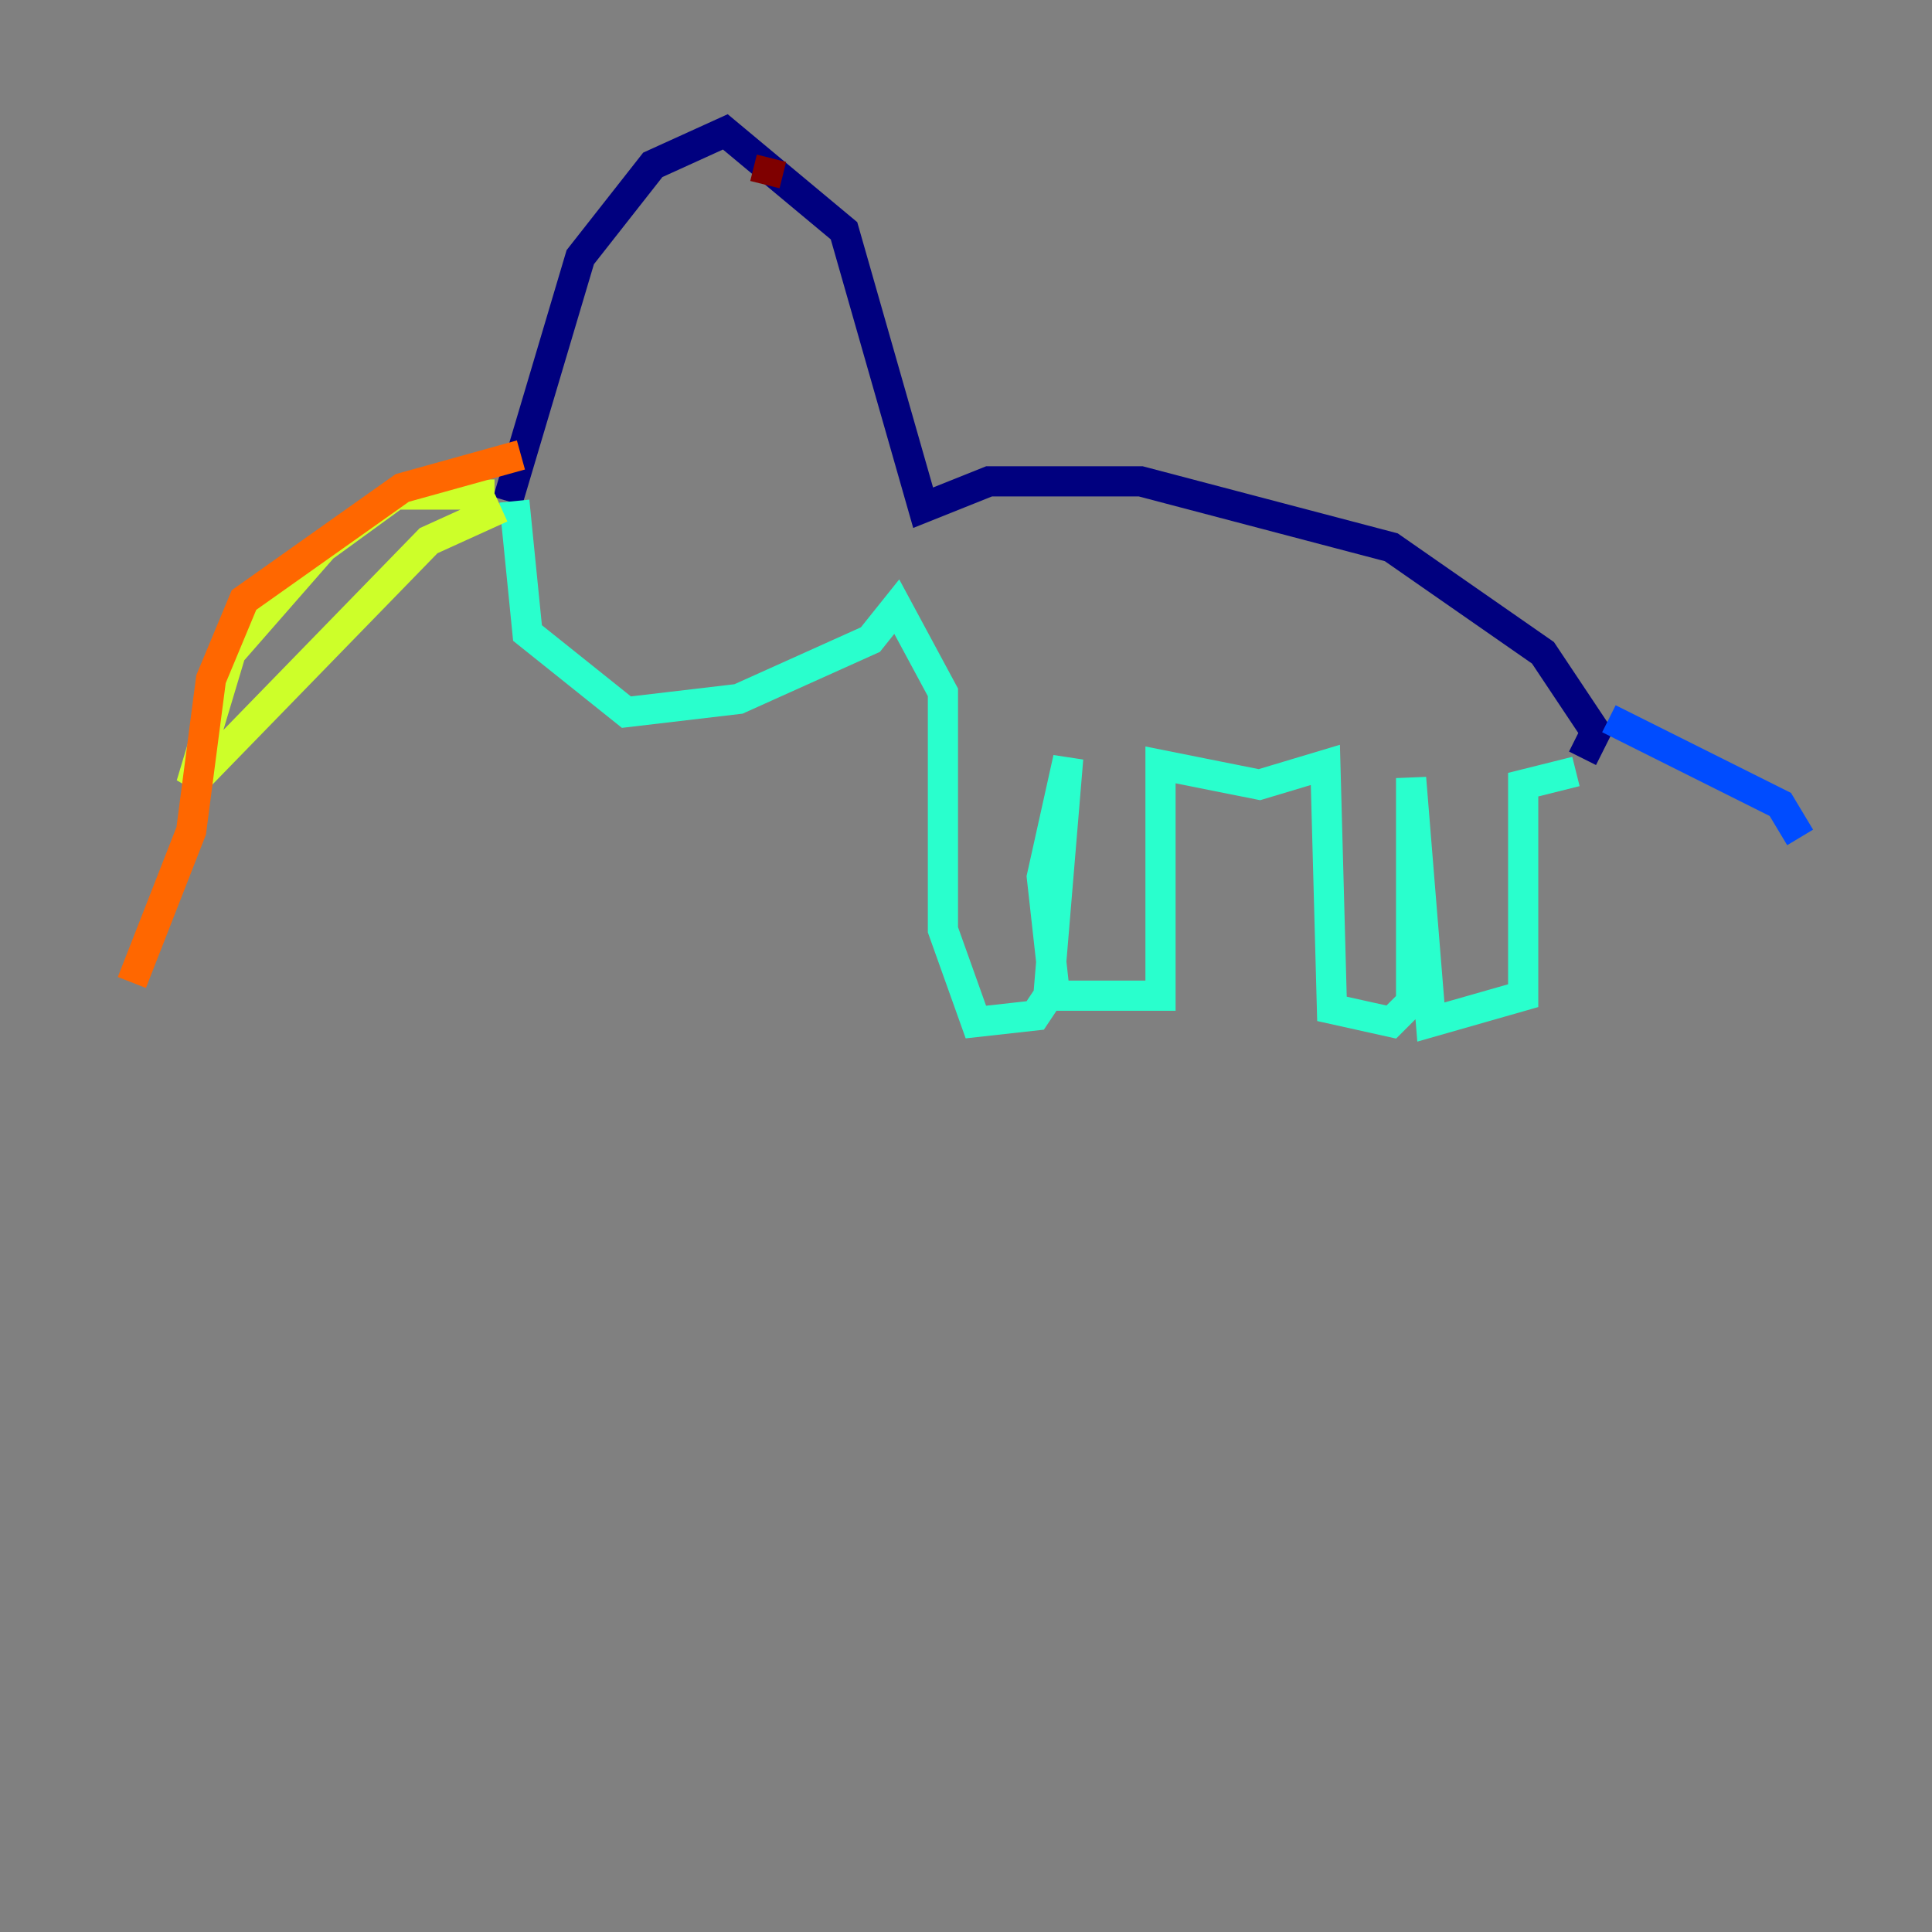 <?xml version="1.0" encoding="utf-8" ?>
<svg baseProfile="tiny" height="128" version="1.2" viewBox="0,0,128,128" width="128" xmlns="http://www.w3.org/2000/svg" xmlns:ev="http://www.w3.org/2001/xml-events" xmlns:xlink="http://www.w3.org/1999/xlink"><rect x="0" y="0" width="128" height="128" fill="#808080" stroke="none"/><defs /><polyline fill="none" points="33.638,33.201 38.444,17.038 43.249,10.921 48.055,8.737 55.918,15.29 61.16,33.638 65.529,31.891 75.577,31.891 92.177,36.259 102.225,43.249 105.72,48.492 104.846,50.239" stroke="#00007f" stroke-width="2" /><polyline fill="none" points="106.594,47.618 117.952,53.297 119.263,55.481" stroke="#004cff" stroke-width="2" /><polyline fill="none" points="104.41,51.113 100.915,51.986 100.915,65.966 94.799,67.713 93.488,51.55 93.488,66.403 92.177,67.713 88.246,66.84 87.809,50.676 83.44,51.986 76.887,50.676 76.887,65.966 69.898,65.966 69.024,58.102 70.771,50.239 69.461,65.966 68.587,67.276 64.655,67.713 62.471,61.597 62.471,45.87 59.413,40.191 57.666,42.375 48.928,46.307 41.502,47.181 34.949,41.939 34.075,33.201" stroke="#29ffcd" stroke-width="2" /><polyline fill="none" points="32.764,32.764 26.212,32.764 21.406,36.259 15.29,43.249 12.669,51.986 28.396,35.822 33.201,33.638" stroke="#cdff29" stroke-width="2" /><polyline fill="none" points="34.512,30.143 26.648,32.328 16.164,39.754 13.979,44.997 12.669,55.044 8.737,65.092" stroke="#ff6700" stroke-width="2" /><polyline fill="none" points="50.676,12.232 51.113,10.485" stroke="#7f0000" stroke-width="2" /></svg>